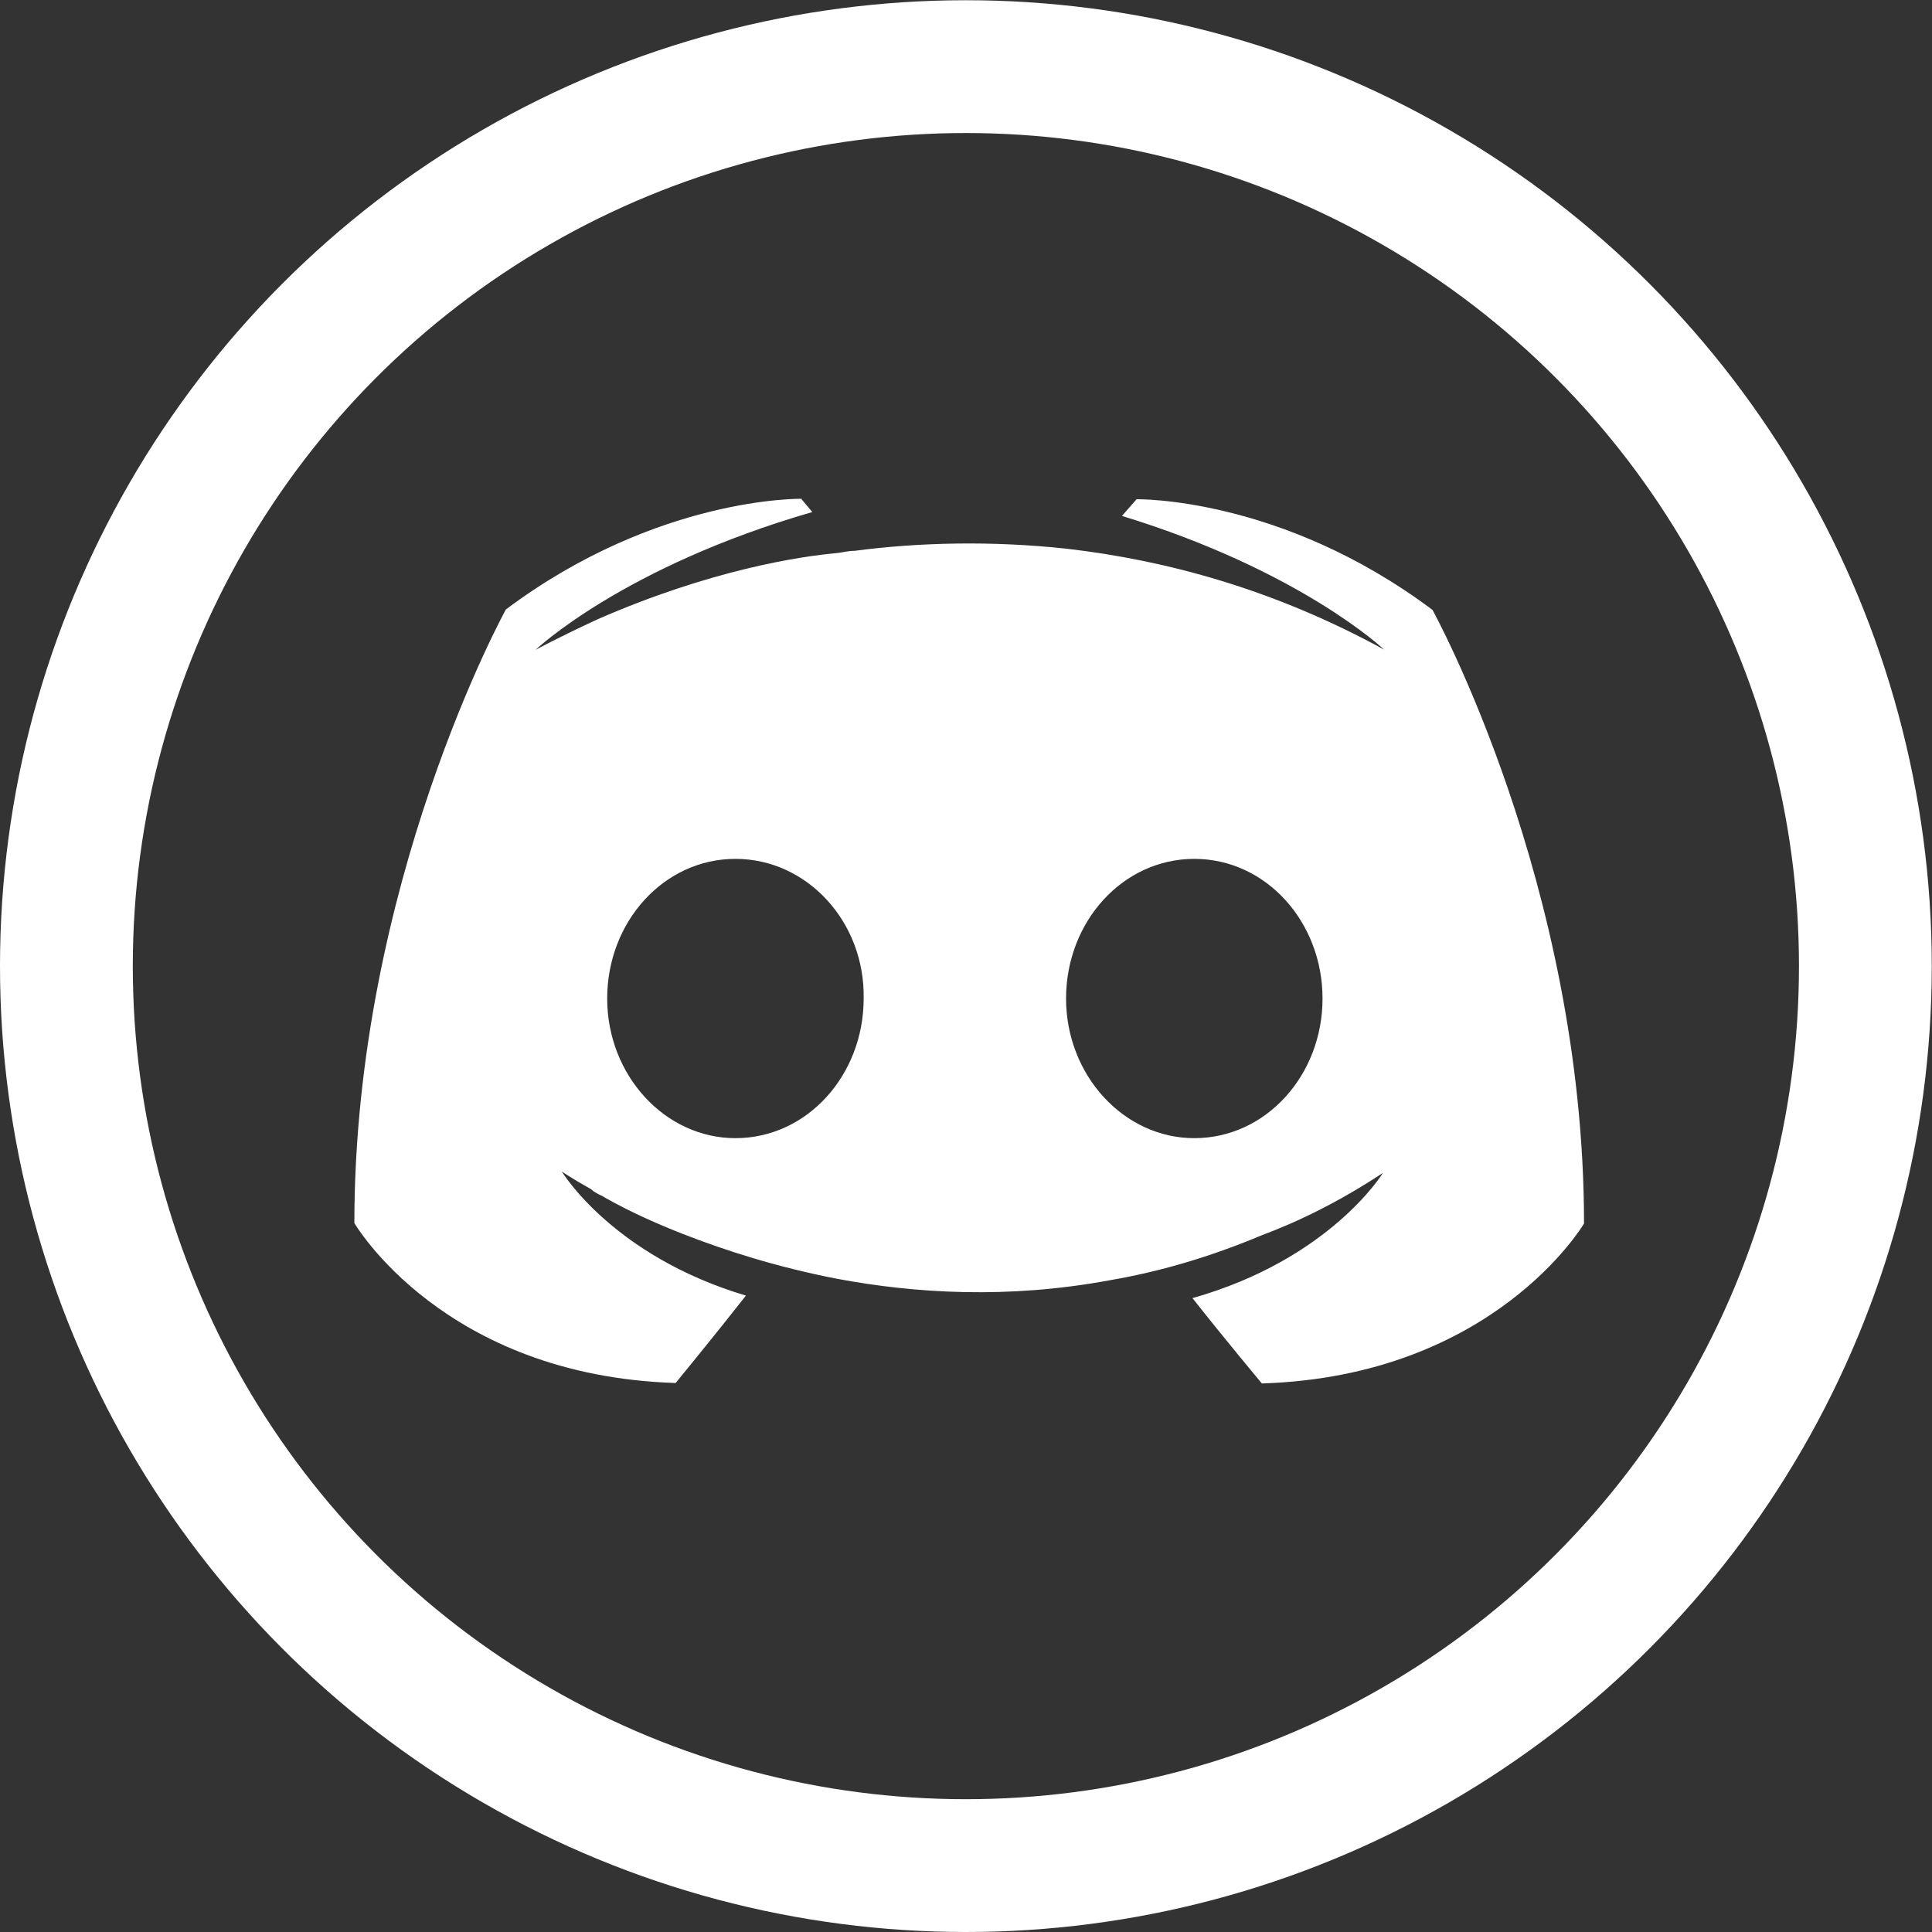 <?xml version="1.0" encoding="UTF-8" standalone="no"?>
<!-- Created with Inkscape (http://www.inkscape.org/) -->

<svg
   xmlns:dc="http://purl.org/dc/elements/1.1/"
   xmlns:cc="http://creativecommons.org/ns#"
   xmlns:rdf="http://www.w3.org/1999/02/22-rdf-syntax-ns#"
   xmlns:svg="http://www.w3.org/2000/svg"
   xmlns="http://www.w3.org/2000/svg"
   xmlns:sodipodi="http://sodipodi.sourceforge.net/DTD/sodipodi-0.dtd"
   xmlns:inkscape="http://www.inkscape.org/namespaces/inkscape"
   width="32"
   height="32"
   viewBox="0 0 8.467 8.467"
   version="1.1"
   id="svg1400"
   inkscape:version="0.92.2 2405546, 2018-03-11"
   sodipodi:docname="discord.svg">
  <rect x="0" y="0" width="8.467" height="8.467" fill="#333333" stroke="none"/>
  <defs
     id="defs1394" />
  <sodipodi:namedview
     id="base"
     pagecolor="#000000"
     bordercolor="#666666"
     borderopacity="1.0"
     inkscape:pageopacity="0"
     inkscape:pageshadow="2"
     inkscape:zoom="16"
     inkscape:cx="24.98632"
     inkscape:cy="6.4900527"
     inkscape:document-units="px"
     inkscape:current-layer="layer1"
     showgrid="false"
     inkscape:window-width="1920"
     inkscape:window-height="1039"
     inkscape:window-x="0"
     inkscape:window-y="41"
     inkscape:window-maximized="0"
     borderlayer="true"
     inkscape:showpageshadow="false"
     units="px"
     inkscape:snap-bbox="true"
     inkscape:snap-page="true"
     inkscape:bbox-paths="true"
     inkscape:bbox-nodes="true"
     inkscape:snap-bbox-edge-midpoints="true"
     showguides="true"
     inkscape:guide-bbox="true" />
  <g
     inkscape:label="Layer 1"
     inkscape:groupmode="layer"
     id="layer1"
     transform="translate(0,-288.533)">
    <circle
       style="opacity:1;fill:none;fill-opacity:1;stroke:#ffffff;stroke-width:0.582;stroke-linecap:round;stroke-linejoin:miter;stroke-miterlimit:4;stroke-dasharray:none;stroke-dashoffset:0;stroke-opacity:1;paint-order:markers fill stroke"
       id="path835"
       cx="4.233"
       cy="292.767"
       r="3.942" />
    <g
       id="g896"
       transform="matrix(0.975,0,0,0.975,0.167,7.335)"
       style="stroke-width:1.025" />
    <path
       style="opacity:1;fill:#ffffff;fill-opacity:1;stroke:none;stroke-width:0.288;stroke-linecap:square;stroke-linejoin:miter;stroke-miterlimit:4;stroke-dasharray:none;stroke-dashoffset:0;stroke-opacity:1;paint-order:markers fill stroke"
       d="m 3.514,290.719 c 0,0 -0.632,-0.013 -1.297,0.485 -1e-6,0 -0.664,1.204 -0.664,2.689 0,0 0.388,0.669 1.408,0.701 0,0 0.17,-0.207 0.308,-0.383 -0.586,-0.175 -0.807,-0.544 -0.807,-0.544 0,0 0.046,0.032 0.129,0.078 0.005,0.004 0.01,0.01 0.019,0.014 0.014,0.01 0.028,0.013 0.042,0.023 0.115,0.065 0.23,0.115 0.336,0.157 0.189,0.074 0.416,0.147 0.679,0.198 0.346,0.065 0.752,0.089 1.195,0.007 0.217,-0.037 0.438,-0.101 0.669,-0.198 0.161,-0.06 0.341,-0.148 0.53,-0.273 0,0 -0.23,0.378 -0.835,0.549 0.138,0.175 0.304,0.374 0.304,0.374 1.02,-0.032 1.412,-0.701 1.412,-0.701 0,-1.486 -0.664,-2.689 -0.664,-2.689 -0.664,-0.498 -1.297,-0.485 -1.297,-0.485 l -0.064,0.073 c 0.784,0.24 1.149,0.586 1.149,0.586 -0.48,-0.263 -0.951,-0.391 -1.389,-0.442 -0.332,-0.036 -0.65,-0.028 -0.932,0.009 -0.028,0 -0.051,0.007 -0.078,0.01 -0.161,0.014 -0.554,0.074 -1.048,0.29 -0.171,0.079 -0.272,0.134 -0.272,0.134 0,0 0.383,-0.364 1.213,-0.604 l -0.047,-0.056 z m -0.291,1.578 c 0.314,0 0.568,0.276 0.562,0.612 0,0.336 -0.248,0.612 -0.562,0.612 -0.309,0 -0.562,-0.276 -0.562,-0.612 0,-0.336 0.248,-0.612 0.562,-0.612 z m 2.011,0 c 0.314,0 0.562,0.276 0.562,0.612 0,0.336 -0.248,0.612 -0.562,0.612 -0.309,0 -0.562,-0.276 -0.562,-0.612 0,-0.336 0.248,-0.612 0.562,-0.612 z"
       id="rect1179"
       inkscape:connector-curvature="0" />
  </g>
  <style
     id="style1129">.st0{fill:#FFFFFF;}</style>
</svg>
